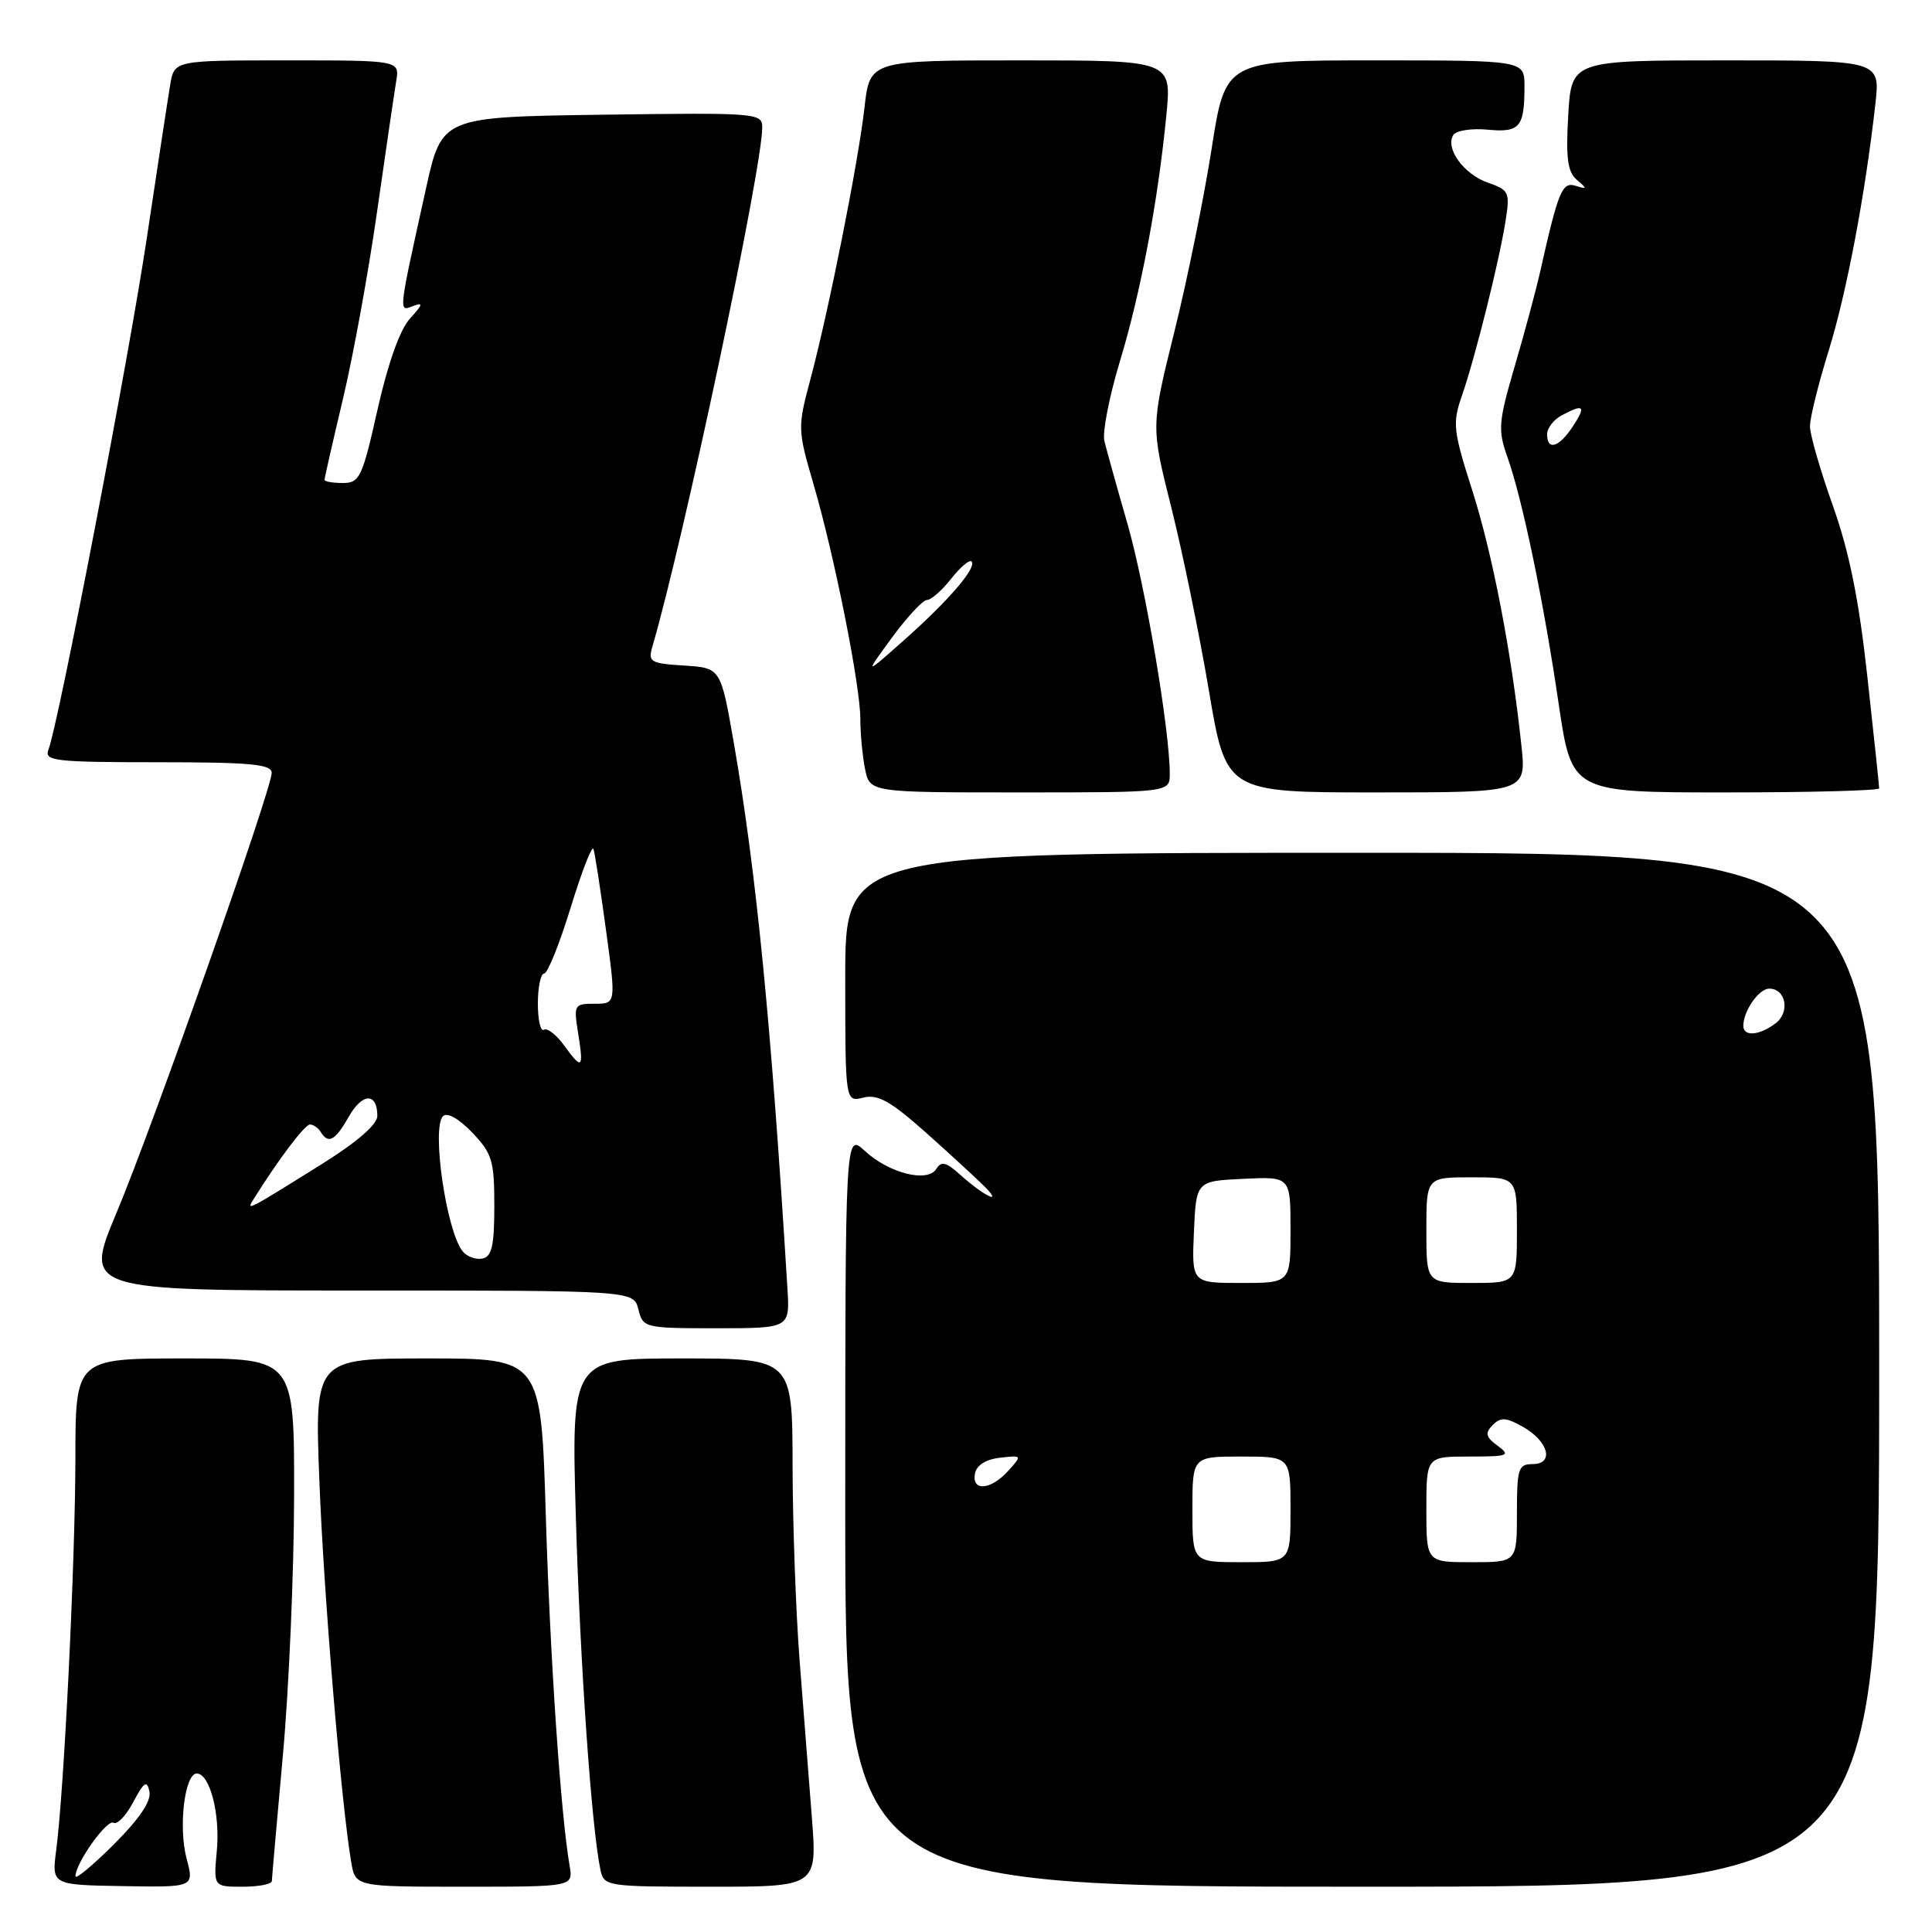 <?xml version="1.0" encoding="UTF-8" standalone="no"?>
<!DOCTYPE svg PUBLIC "-//W3C//DTD SVG 1.1//EN" "http://www.w3.org/Graphics/SVG/1.1/DTD/svg11.dtd" >
<svg xmlns="http://www.w3.org/2000/svg" xmlns:xlink="http://www.w3.org/1999/xlink" version="1.1" viewBox="0 0 256 256">
 <g >
 <path fill="currentColor"
d=" M 24.72 246.25 C 23.62 242.12 24.47 235.00 26.07 235.00 C 27.80 235.00 29.19 240.35 28.73 245.25 C 28.29 250.00 28.29 250.00 32.15 250.00 C 34.27 250.00 36.01 249.66 36.02 249.25 C 36.03 248.84 36.70 241.30 37.49 232.50 C 38.29 223.70 38.95 208.29 38.97 198.25 C 39.00 180.00 39.00 180.00 24.50 180.00 C 10.00 180.00 10.00 180.00 9.99 193.25 C 9.97 207.04 8.50 237.10 7.45 245.13 C 6.85 249.76 6.85 249.76 16.29 249.92 C 25.74 250.08 25.74 250.08 24.72 246.25 Z  M 75.48 247.25 C 74.29 240.33 72.89 219.70 72.32 200.75 C 71.69 180.00 71.69 180.00 56.69 180.00 C 41.69 180.00 41.69 180.00 42.32 196.25 C 42.89 211.22 45.22 239.04 46.54 246.75 C 47.09 250.00 47.09 250.00 61.52 250.00 C 75.95 250.00 75.95 250.00 75.48 247.25 Z  M 107.57 240.75 C 107.18 235.66 106.45 226.32 105.95 220.00 C 105.46 213.68 105.04 202.09 105.02 194.25 C 105.00 180.00 105.00 180.00 90.34 180.00 C 75.69 180.00 75.69 180.00 76.31 201.25 C 76.88 220.69 78.38 242.15 79.56 247.75 C 80.03 249.95 80.32 250.00 94.16 250.00 C 108.29 250.00 108.29 250.00 107.57 240.75 Z  M 249.00 181.50 C 249.00 113.00 249.00 113.00 180.50 113.00 C 112.00 113.00 112.00 113.00 112.00 129.52 C 112.00 146.04 112.00 146.04 114.40 145.44 C 116.31 144.96 117.98 145.89 122.65 150.04 C 125.87 152.91 129.40 156.16 130.50 157.26 C 132.99 159.77 130.33 158.45 127.20 155.63 C 125.37 153.98 124.72 153.83 124.07 154.88 C 122.91 156.76 117.79 155.46 114.58 152.49 C 112.00 150.10 112.00 150.10 112.00 200.05 C 112.00 250.00 112.00 250.00 180.50 250.00 C 249.00 250.00 249.00 250.00 249.00 181.50 Z  M 104.34 170.75 C 102.20 135.75 100.22 115.57 97.23 98.41 C 95.50 88.50 95.50 88.50 90.65 88.19 C 86.18 87.91 85.85 87.71 86.44 85.69 C 90.59 71.53 101.00 22.32 101.00 16.89 C 101.00 14.97 100.36 14.92 79.77 15.20 C 58.54 15.50 58.54 15.50 56.44 25.00 C 52.74 41.75 52.79 41.30 54.73 40.55 C 56.12 40.02 56.04 40.34 54.34 42.19 C 53.00 43.65 51.42 48.08 50.03 54.25 C 48.00 63.29 47.66 64.00 45.42 64.00 C 44.09 64.00 43.00 63.81 43.00 63.58 C 43.00 63.35 44.10 58.51 45.45 52.83 C 46.80 47.15 48.84 35.98 49.97 28.00 C 51.11 20.02 52.25 12.26 52.50 10.75 C 52.95 8.00 52.95 8.00 38.02 8.00 C 23.09 8.00 23.09 8.00 22.55 11.25 C 22.25 13.04 20.86 22.15 19.46 31.50 C 17.07 47.48 7.77 95.82 6.41 99.37 C 5.85 100.83 7.35 101.00 20.89 101.00 C 33.21 101.00 36.00 101.26 36.00 102.41 C 36.00 104.58 20.29 149.13 15.44 160.70 C 11.12 171.00 11.12 171.00 47.54 171.00 C 83.96 171.00 83.96 171.00 84.59 173.50 C 85.20 175.95 85.40 176.00 94.94 176.00 C 104.66 176.00 104.66 176.00 104.34 170.75 Z  M 155.00 102.53 C 155.00 96.76 151.78 77.73 149.41 69.46 C 147.99 64.53 146.61 59.56 146.33 58.42 C 146.06 57.28 146.98 52.55 148.38 47.92 C 151.16 38.77 153.44 26.65 154.55 15.25 C 155.26 8.00 155.26 8.00 135.26 8.00 C 115.26 8.00 115.26 8.00 114.55 14.24 C 113.73 21.51 109.85 40.99 107.37 50.31 C 105.68 56.62 105.69 56.95 107.79 64.14 C 110.58 73.70 114.00 90.86 114.00 95.28 C 114.00 97.19 114.28 100.16 114.62 101.88 C 115.25 105.00 115.25 105.00 135.12 105.00 C 155.00 105.00 155.00 105.00 155.00 102.53 Z  M 201.59 98.75 C 200.28 86.41 197.76 73.35 195.07 64.94 C 192.55 57.05 192.44 56.08 193.71 52.44 C 195.46 47.40 198.63 34.71 199.48 29.37 C 200.10 25.45 199.98 25.19 197.14 24.20 C 193.96 23.09 191.47 19.66 192.57 17.89 C 192.94 17.30 194.97 16.98 197.10 17.18 C 201.39 17.59 202.00 16.87 202.00 11.42 C 202.00 8.00 202.00 8.00 182.18 8.00 C 162.37 8.00 162.37 8.00 160.54 19.75 C 159.53 26.21 157.31 37.12 155.60 44.00 C 152.50 56.50 152.50 56.50 155.20 67.22 C 156.68 73.11 158.92 84.02 160.18 91.47 C 162.46 105.00 162.46 105.00 182.36 105.00 C 202.26 105.00 202.26 105.00 201.59 98.75 Z  M 249.00 104.46 C 249.00 104.16 248.30 97.52 247.44 89.71 C 246.32 79.47 245.04 73.12 242.86 67.00 C 241.20 62.33 239.83 57.60 239.83 56.50 C 239.82 55.40 240.93 50.90 242.30 46.50 C 244.69 38.79 247.15 25.79 248.50 13.75 C 249.14 8.00 249.14 8.00 228.68 8.00 C 208.23 8.00 208.23 8.00 207.80 15.25 C 207.47 20.96 207.71 22.78 208.94 23.83 C 210.34 25.02 210.32 25.11 208.78 24.62 C 206.99 24.06 206.49 25.27 204.08 36.00 C 203.52 38.48 202.00 44.13 200.70 48.56 C 198.55 55.92 198.46 56.97 199.74 60.56 C 201.74 66.20 204.53 79.65 206.53 93.25 C 208.26 105.00 208.26 105.00 228.63 105.00 C 239.83 105.00 249.00 104.76 249.00 104.46 Z  M 10.00 248.61 C 10.00 246.88 14.19 241.00 15.04 241.53 C 15.52 241.82 16.70 240.59 17.66 238.78 C 19.09 236.09 19.47 235.84 19.80 237.39 C 20.07 238.65 18.49 240.98 15.10 244.38 C 12.29 247.18 10.00 249.08 10.00 248.61 Z  M 158.00 200.00 C 158.00 193.00 158.00 193.00 164.50 193.00 C 171.00 193.00 171.00 193.00 171.00 200.00 C 171.00 207.00 171.00 207.00 164.50 207.00 C 158.00 207.00 158.00 207.00 158.00 200.00 Z  M 189.00 200.00 C 189.00 193.00 189.00 193.00 194.69 193.00 C 199.87 193.00 200.21 192.87 198.44 191.57 C 196.86 190.40 196.74 189.89 197.79 188.83 C 198.84 187.76 199.55 187.80 201.78 189.05 C 205.19 190.97 205.99 194.00 203.07 194.00 C 201.19 194.00 201.00 194.59 201.00 200.50 C 201.00 207.00 201.00 207.00 195.00 207.00 C 189.00 207.00 189.00 207.00 189.00 200.00 Z  M 129.19 195.25 C 129.39 194.15 130.63 193.37 132.49 193.16 C 135.45 192.82 135.46 192.83 133.58 194.91 C 131.27 197.46 128.73 197.66 129.19 195.25 Z  M 158.20 163.25 C 158.50 156.50 158.50 156.50 164.75 156.20 C 171.00 155.90 171.00 155.90 171.00 162.95 C 171.00 170.00 171.00 170.00 164.45 170.00 C 157.91 170.00 157.91 170.00 158.20 163.25 Z  M 189.00 163.00 C 189.00 156.00 189.00 156.00 195.00 156.00 C 201.00 156.00 201.00 156.00 201.00 163.00 C 201.00 170.00 201.00 170.00 195.00 170.00 C 189.00 170.00 189.00 170.00 189.00 163.00 Z  M 231.00 135.93 C 231.00 133.96 233.06 131.00 234.43 131.00 C 236.65 131.00 237.22 134.12 235.27 135.60 C 233.13 137.22 231.00 137.39 231.00 135.93 Z  M 61.29 165.79 C 59.13 163.06 57.16 149.44 58.70 147.90 C 59.25 147.35 60.79 148.21 62.56 150.06 C 65.21 152.83 65.50 153.78 65.50 159.79 C 65.50 165.09 65.17 166.52 63.91 166.77 C 63.03 166.94 61.86 166.50 61.29 165.79 Z  M 33.62 158.87 C 36.87 153.66 40.39 149.00 41.07 149.00 C 41.52 149.00 42.16 149.45 42.50 150.00 C 43.52 151.64 44.41 151.15 46.24 147.93 C 48.03 144.78 50.00 144.76 50.00 147.88 C 50.00 148.99 47.31 151.33 42.75 154.18 C 32.58 160.53 32.59 160.52 33.62 158.87 Z  M 74.69 138.45 C 73.69 137.08 72.51 136.18 72.07 136.45 C 71.63 136.73 71.27 135.16 71.27 132.97 C 71.27 130.79 71.65 129.00 72.10 129.00 C 72.56 129.00 74.14 125.06 75.62 120.25 C 77.10 115.44 78.45 111.95 78.64 112.50 C 78.83 113.05 79.57 117.89 80.30 123.25 C 81.63 133.00 81.63 133.00 78.80 133.00 C 76.07 133.00 76.00 133.13 76.62 137.00 C 77.36 141.65 77.14 141.82 74.69 138.45 Z  M 118.18 84.50 C 120.20 81.75 122.29 79.50 122.83 79.50 C 123.37 79.50 124.81 78.24 126.02 76.70 C 127.24 75.16 128.45 74.12 128.73 74.39 C 129.49 75.16 125.78 79.50 119.86 84.76 C 114.52 89.50 114.52 89.50 118.18 84.50 Z  M 205.00 57.54 C 205.00 56.73 205.87 55.60 206.93 55.04 C 209.88 53.46 210.20 53.77 208.41 56.50 C 206.58 59.29 205.00 59.77 205.00 57.54 Z "/>
</g>
</svg>